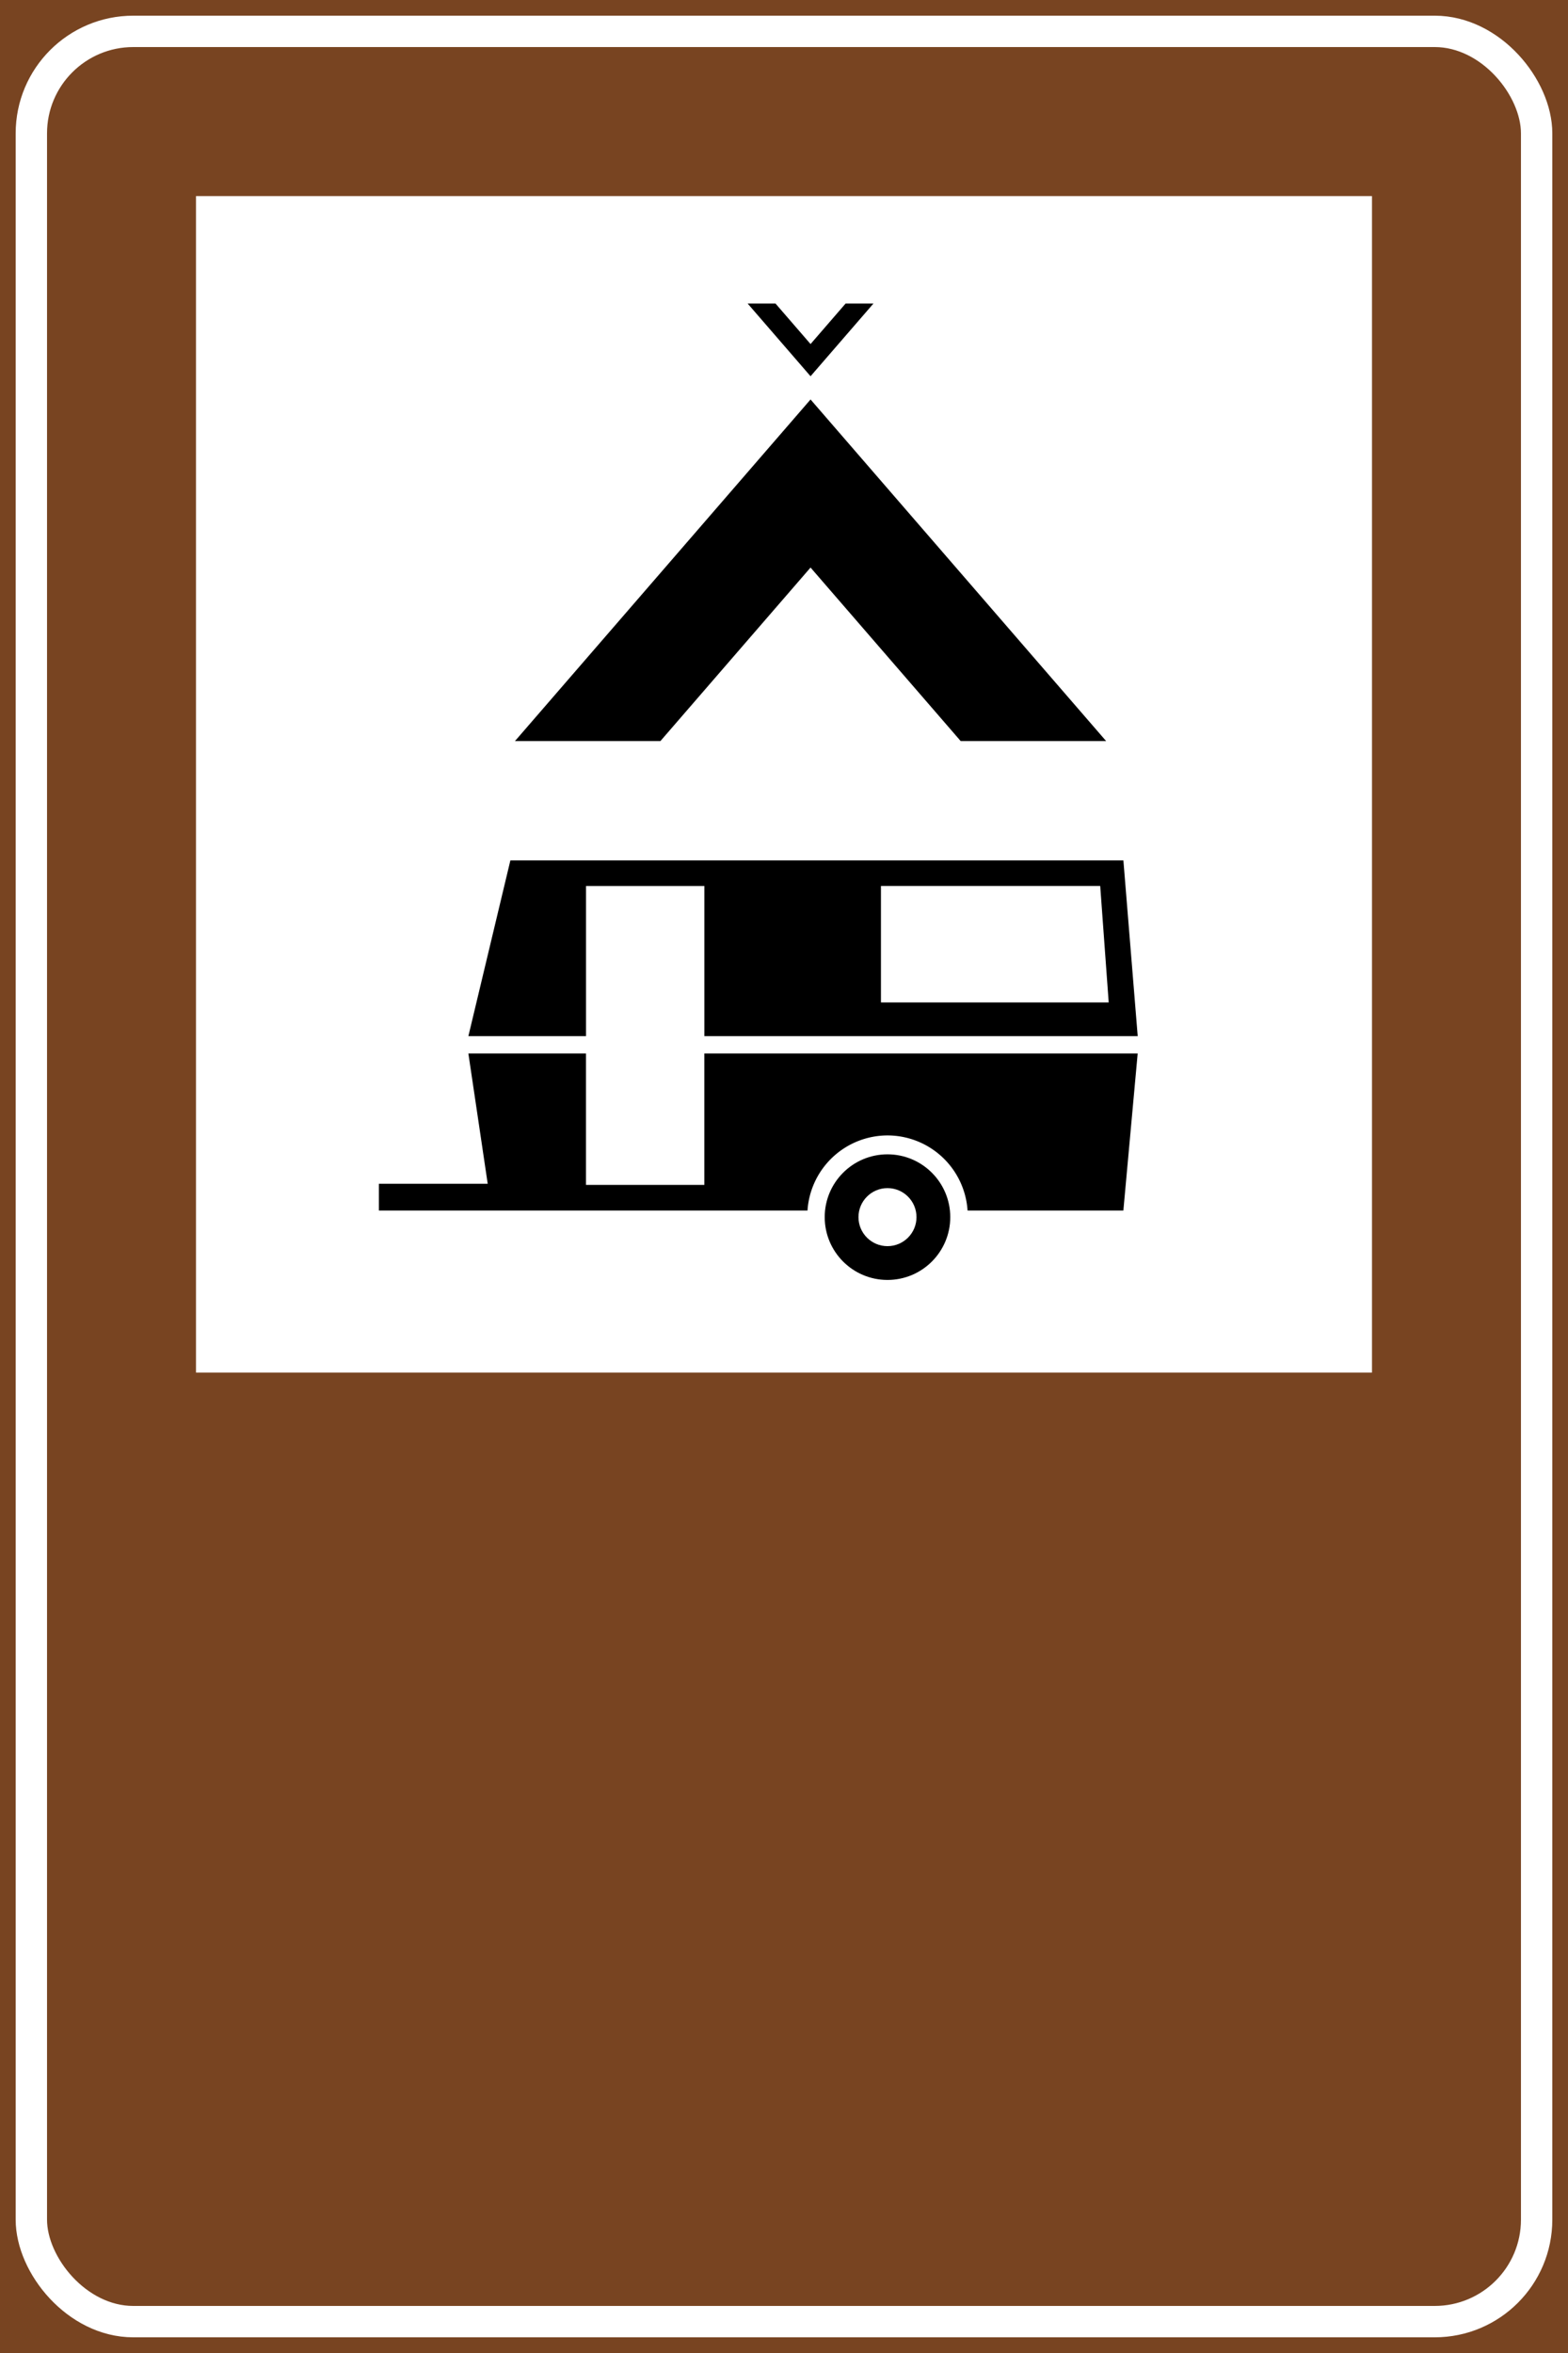 <?xml version="1.0" encoding="UTF-8" standalone="no"?>
<!-- Created with Inkscape (http://www.inkscape.org/) -->

<svg
   width="158.75mm"
   height="238.125mm"
   viewBox="0 0 158.75 238.125"
   version="1.1"
   id="svg975"
   inkscape:version="1.2.1 (9c6d41e410, 2022-07-14)"
   sodipodi:docname="Segnale stradale italiano - campeggio (figura II 363).svg"
   xmlns:inkscape="http://www.inkscape.org/namespaces/inkscape"
   xmlns:sodipodi="http://sodipodi.sourceforge.net/DTD/sodipodi-0.dtd"
   xmlns="http://www.w3.org/2000/svg"
   xmlns:svg="http://www.w3.org/2000/svg">
  <rect x="0" y="0" width="158.75" height="238.125" fill="#808080" stroke="none"/>
  <sodipodi:namedview
     id="namedview977"
     pagecolor="#ffffff"
     bordercolor="#000000"
     borderopacity="0.25"
     inkscape:showpageshadow="2"
     inkscape:pageopacity="0.0"
     inkscape:pagecheckerboard="0"
     inkscape:deskcolor="#d1d1d1"
     inkscape:document-units="mm"
     showgrid="false"
     inkscape:zoom="0.76257015"
     inkscape:cx="479.30017"
     inkscape:cy="173.75451"
     inkscape:window-width="1920"
     inkscape:window-height="991"
     inkscape:window-x="-9"
     inkscape:window-y="-9"
     inkscape:window-maximized="1"
     inkscape:current-layer="layer1" />
  <defs
     id="defs972" />
  <g
     inkscape:label="Livello 1"
     inkscape:groupmode="layer"
     id="layer1"
     transform="translate(21.432,43.772)">
    <g
       id="g949"
       transform="translate(143.989,-445.847)">
      <rect
         style="fill:#784421;fill-rule:evenodd;stroke-width:29.479;paint-order:markers fill stroke"
         id="rect3812-8"
         width="158.75"
         height="238.125"
         x="-165.422"
         y="402.075" />
      <rect
         style="fill:none;fill-rule:evenodd;stroke:#ffffff;stroke-width:3.175;paint-order:markers fill stroke"
         id="rect3812-0-2"
         width="152.4"
         height="231.775"
         x="-162.247"
         y="405.25"
         ry="10.319"
         rx="10.319" />
      <rect
         style="fill:#ffffff;fill-rule:evenodd;stroke-width:4.845;paint-order:markers fill stroke"
         id="rect10936-1"
         width="119.062"
         height="119.062"
         x="-145.578"
         y="421.919" />
      <g
         id="g21033-3"
         transform="matrix(3.151,0,0,3.151,-887.465,-904.349)">
        <path
           id="path20978-1"
           style="fill:#000000;fill-rule:evenodd;stroke-width:3.175;paint-order:markers fill stroke"
           d="m 255.191,427.436 -9.498,10.972 h 4.673 l 4.825,-5.574 4.825,5.574 h 4.673 z" />
        <path
           id="path20978-7-4"
           style="fill:#000000;fill-rule:evenodd;stroke-width:0.676;paint-order:markers fill stroke"
           d="m 253.169,424.354 2.022,2.336 2.022,-2.336 h -0.895 l -1.127,1.302 -1.127,-1.302 z" />
      </g>
      <g
         id="g21677-3"
         transform="matrix(3.151,0,0,3.151,-887.465,-904.349)">
        <path
           id="path21089-4"
           style="fill:#000000;fill-rule:evenodd;stroke-width:3.175;paint-order:markers fill stroke"
           d="m 245.546,442.241 -1.349,5.643 h 3.78 v -4.821 h 3.803 v 4.821 h 13.923 l -0.46,-5.643 z" />
        <path
           id="path21089-3-4"
           style="fill:#000000;fill-rule:evenodd;stroke-width:3.175;paint-order:markers fill stroke"
           d="m 244.197,448.442 0.621,4.184 h -3.496 v 0.859 h 13.771 a 2.58,2.581 0 0 1 2.568,-2.412 2.58,2.581 0 0 1 2.575,2.412 h 5.006 l 0.46,-5.043 h -13.923 v 4.22 h -3.803 v -4.22 z" />
        <path
           id="rect21493-7"
           style="fill:#ffffff;fill-rule:evenodd;stroke-width:3.162;paint-order:markers fill stroke"
           d="m 257.453,443.061 h 7.045 l 0.273,3.741 h -7.318 z"
           sodipodi:nodetypes="ccccc" />
        <circle
           style="fill:#000000;fill-rule:evenodd;stroke-width:7.475;paint-order:markers fill stroke"
           id="path21549-6-1-2"
           cx="257.663"
           cy="453.697"
           r="2.017" />
        <ellipse
           style="fill:#ffffff;fill-rule:evenodd;stroke-width:3.456;paint-order:markers fill stroke"
           id="path21549-9"
           cx="257.663"
           cy="453.697"
           rx="0.932"
           ry="0.932" />
      </g>
    </g>
  </g>
</svg>
